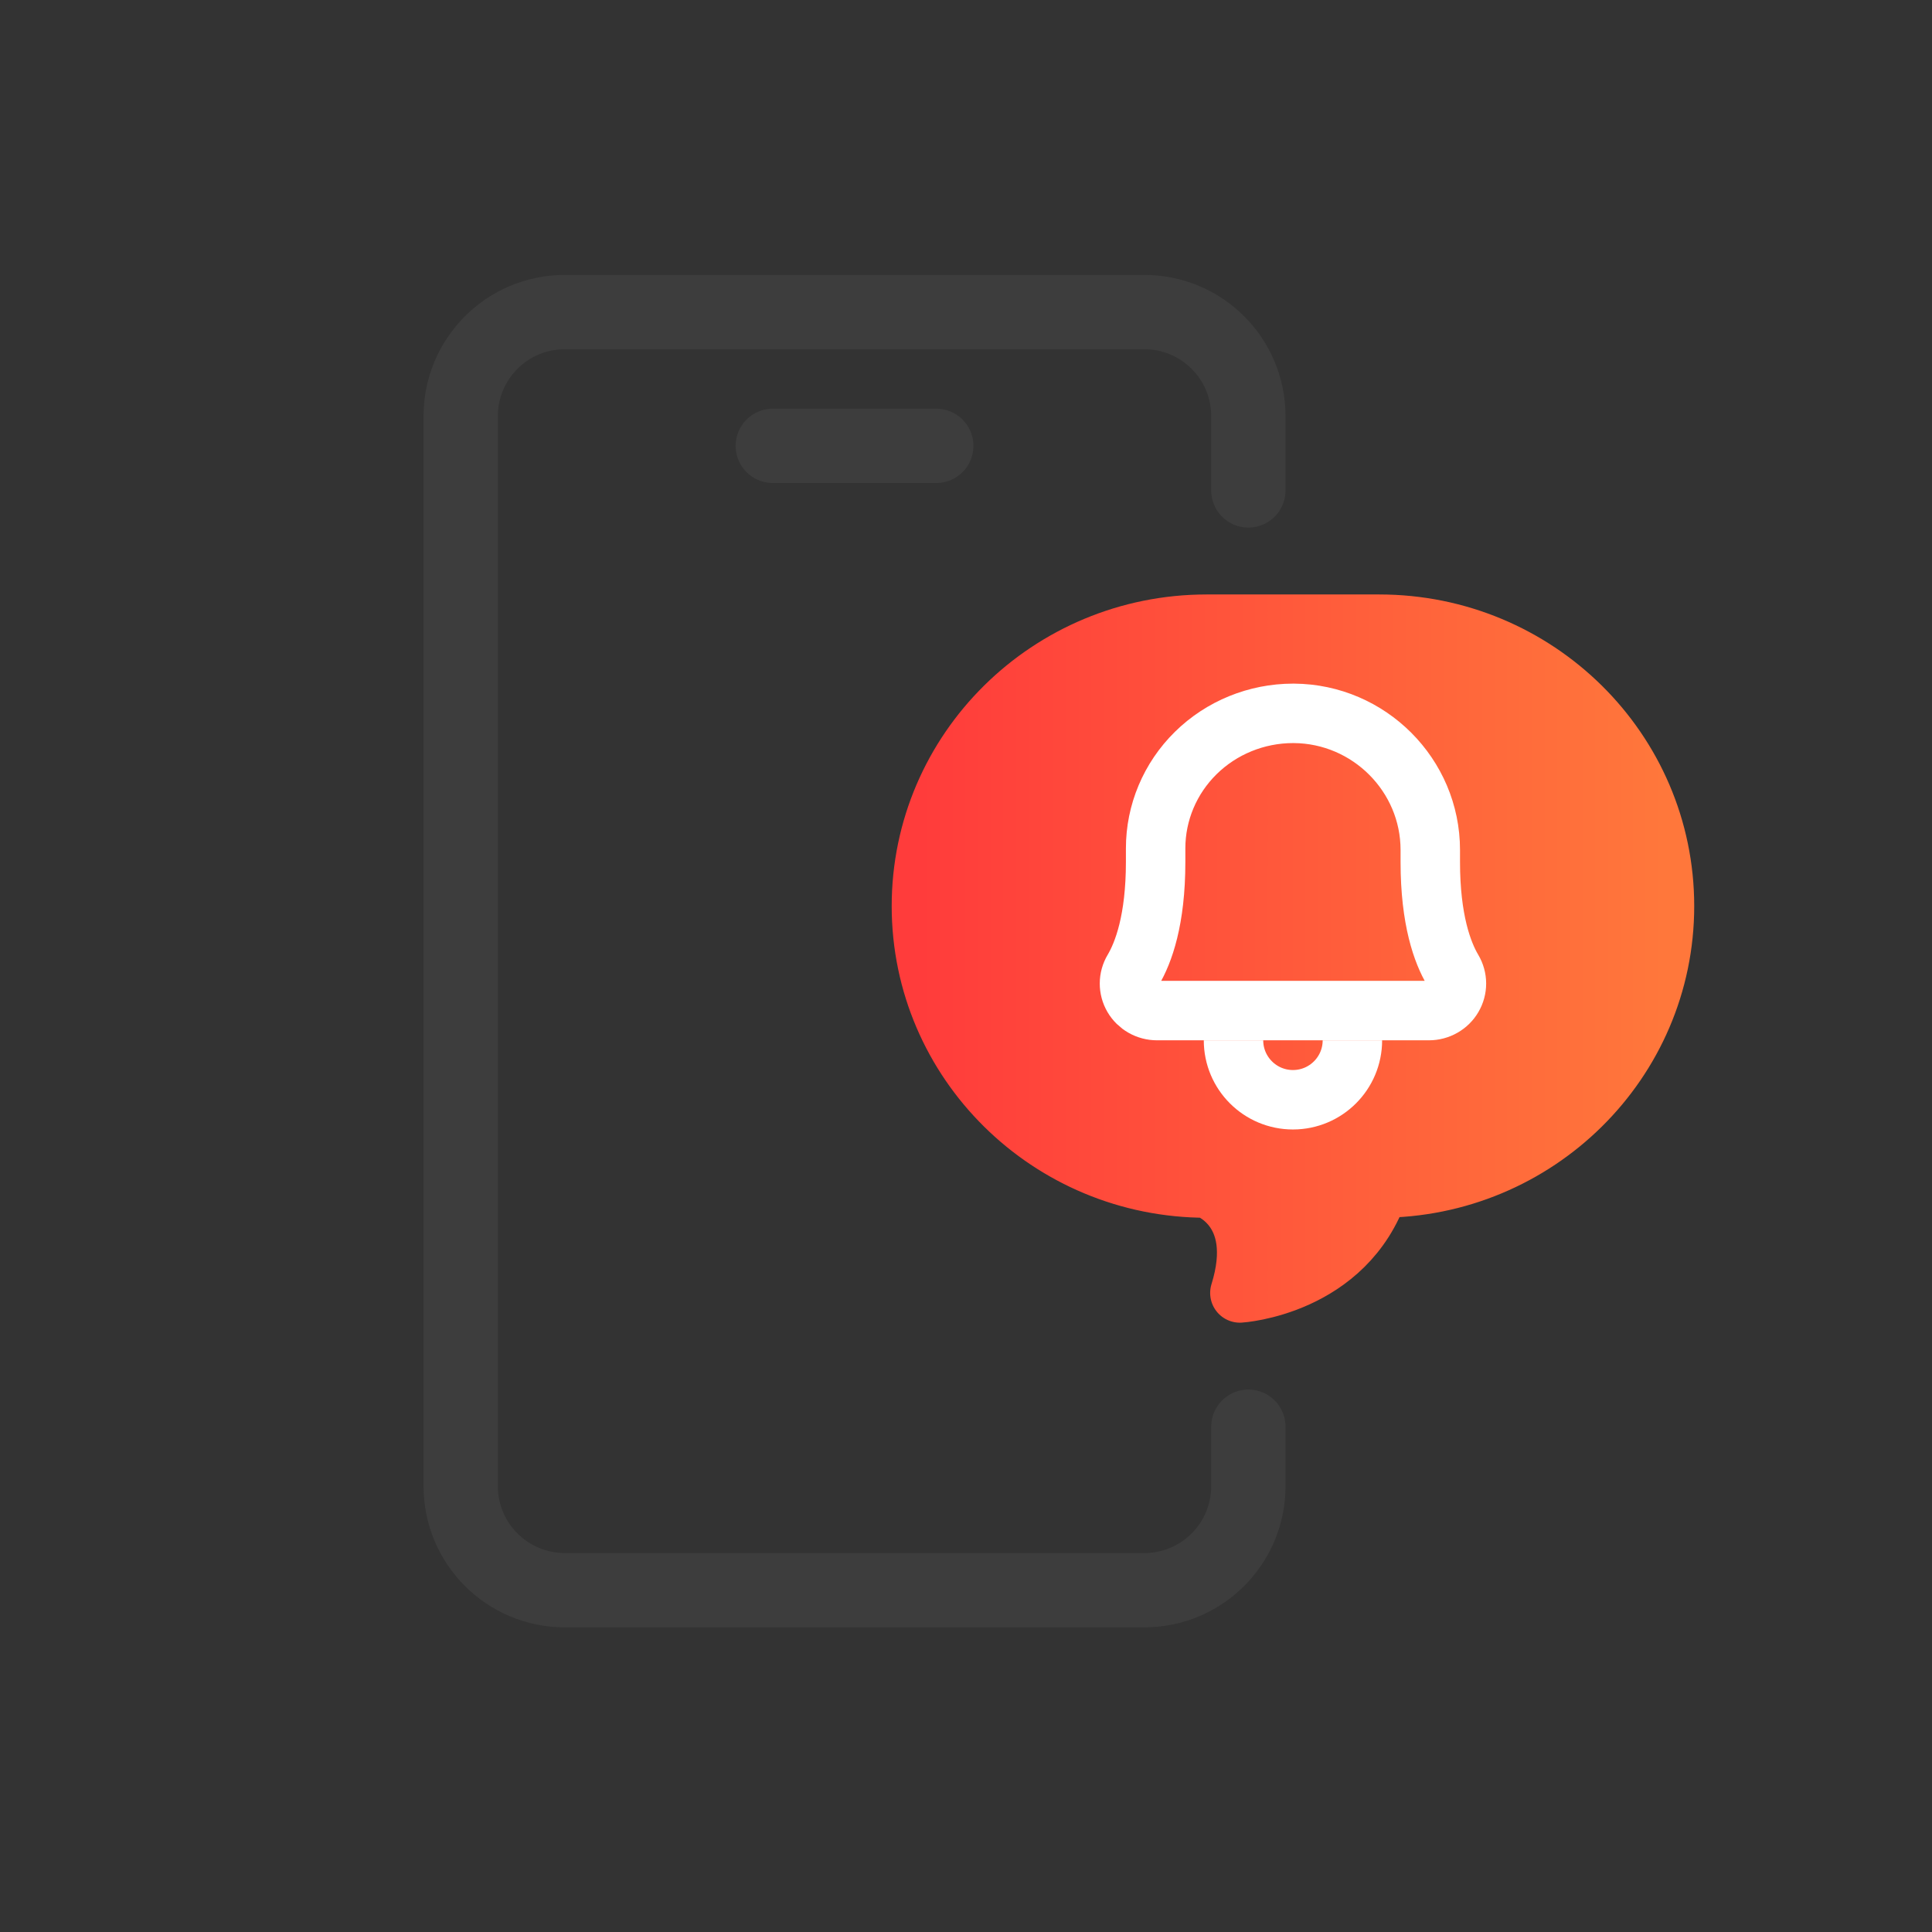 <svg width="130" height="130" viewBox="0 0 130 130" fill="none" xmlns="http://www.w3.org/2000/svg">
<rect x="0" y="0" width="130" height="130" fill="#333333" stroke="none"/>
<path d="M92.804 42H81.196C70.594 42 62 50.493 62 60.971C62 71.448 70.594 79.941 81.196 79.941C81.196 79.941 85.214 81.265 83.429 87C83.429 87 90.571 86.559 92.804 79.941C103.405 79.941 112 71.448 112 60.971C112 50.493 103.405 42 92.804 42Z" fill="url(#paint0_linear_6677_98954)" stroke="url(#paint1_linear_6677_98954)" stroke-width="4" stroke-linejoin="round"/>
<path d="M84 33V28C84 24.134 80.866 21 77 21H38C34.134 21 31 24.134 31 28V100C31 103.866 34.134 107 38 107H77C80.866 107 84 103.866 84 100V96" stroke="#3D3D3D" stroke-width="5" stroke-linecap="round"/>
<path d="M52 30H63" stroke="#3D3D3D" stroke-width="5" stroke-linecap="round"/>
<path d="M96.241 58C96.241 61.902 97.06 64.105 97.748 65.266C97.912 65.542 97.999 65.856 98 66.175C98.001 66.495 97.916 66.809 97.754 67.086C97.593 67.364 97.359 67.594 97.077 67.754C96.795 67.915 96.475 68 96.15 68H91.632H77.85C77.525 68 77.205 67.915 76.923 67.754C76.641 67.594 76.407 67.364 76.245 67.086C76.083 66.809 75.999 66.495 76 66.175C76.001 65.855 76.088 65.541 76.253 65.265C76.94 64.105 77.76 61.902 77.76 58V57.091C77.757 54.683 78.728 52.372 80.461 50.667C82.194 48.963 84.546 48.003 87 48L87.07 48C92.127 48.037 96.241 52.161 96.241 57.194V58Z" stroke="white" stroke-width="4"/>
<path d="M91 70C91 72.209 89.209 74 87 74C84.791 74 83 72.209 83 70" stroke="white" stroke-width="4"/>
<defs>
<linearGradient id="paint0_linear_6677_98954" x1="62" y1="64.5" x2="112" y2="64.5" gradientUnits="userSpaceOnUse">
<stop stop-color="#FF3C3B"/>
<stop offset="1" stop-color="#FF773B"/>
</linearGradient>
<linearGradient id="paint1_linear_6677_98954" x1="62" y1="64.5" x2="112" y2="64.5" gradientUnits="userSpaceOnUse">
<stop stop-color="#FF3C3B"/>
<stop offset="1" stop-color="#FF773B"/>
</linearGradient>
</defs>
</svg>
